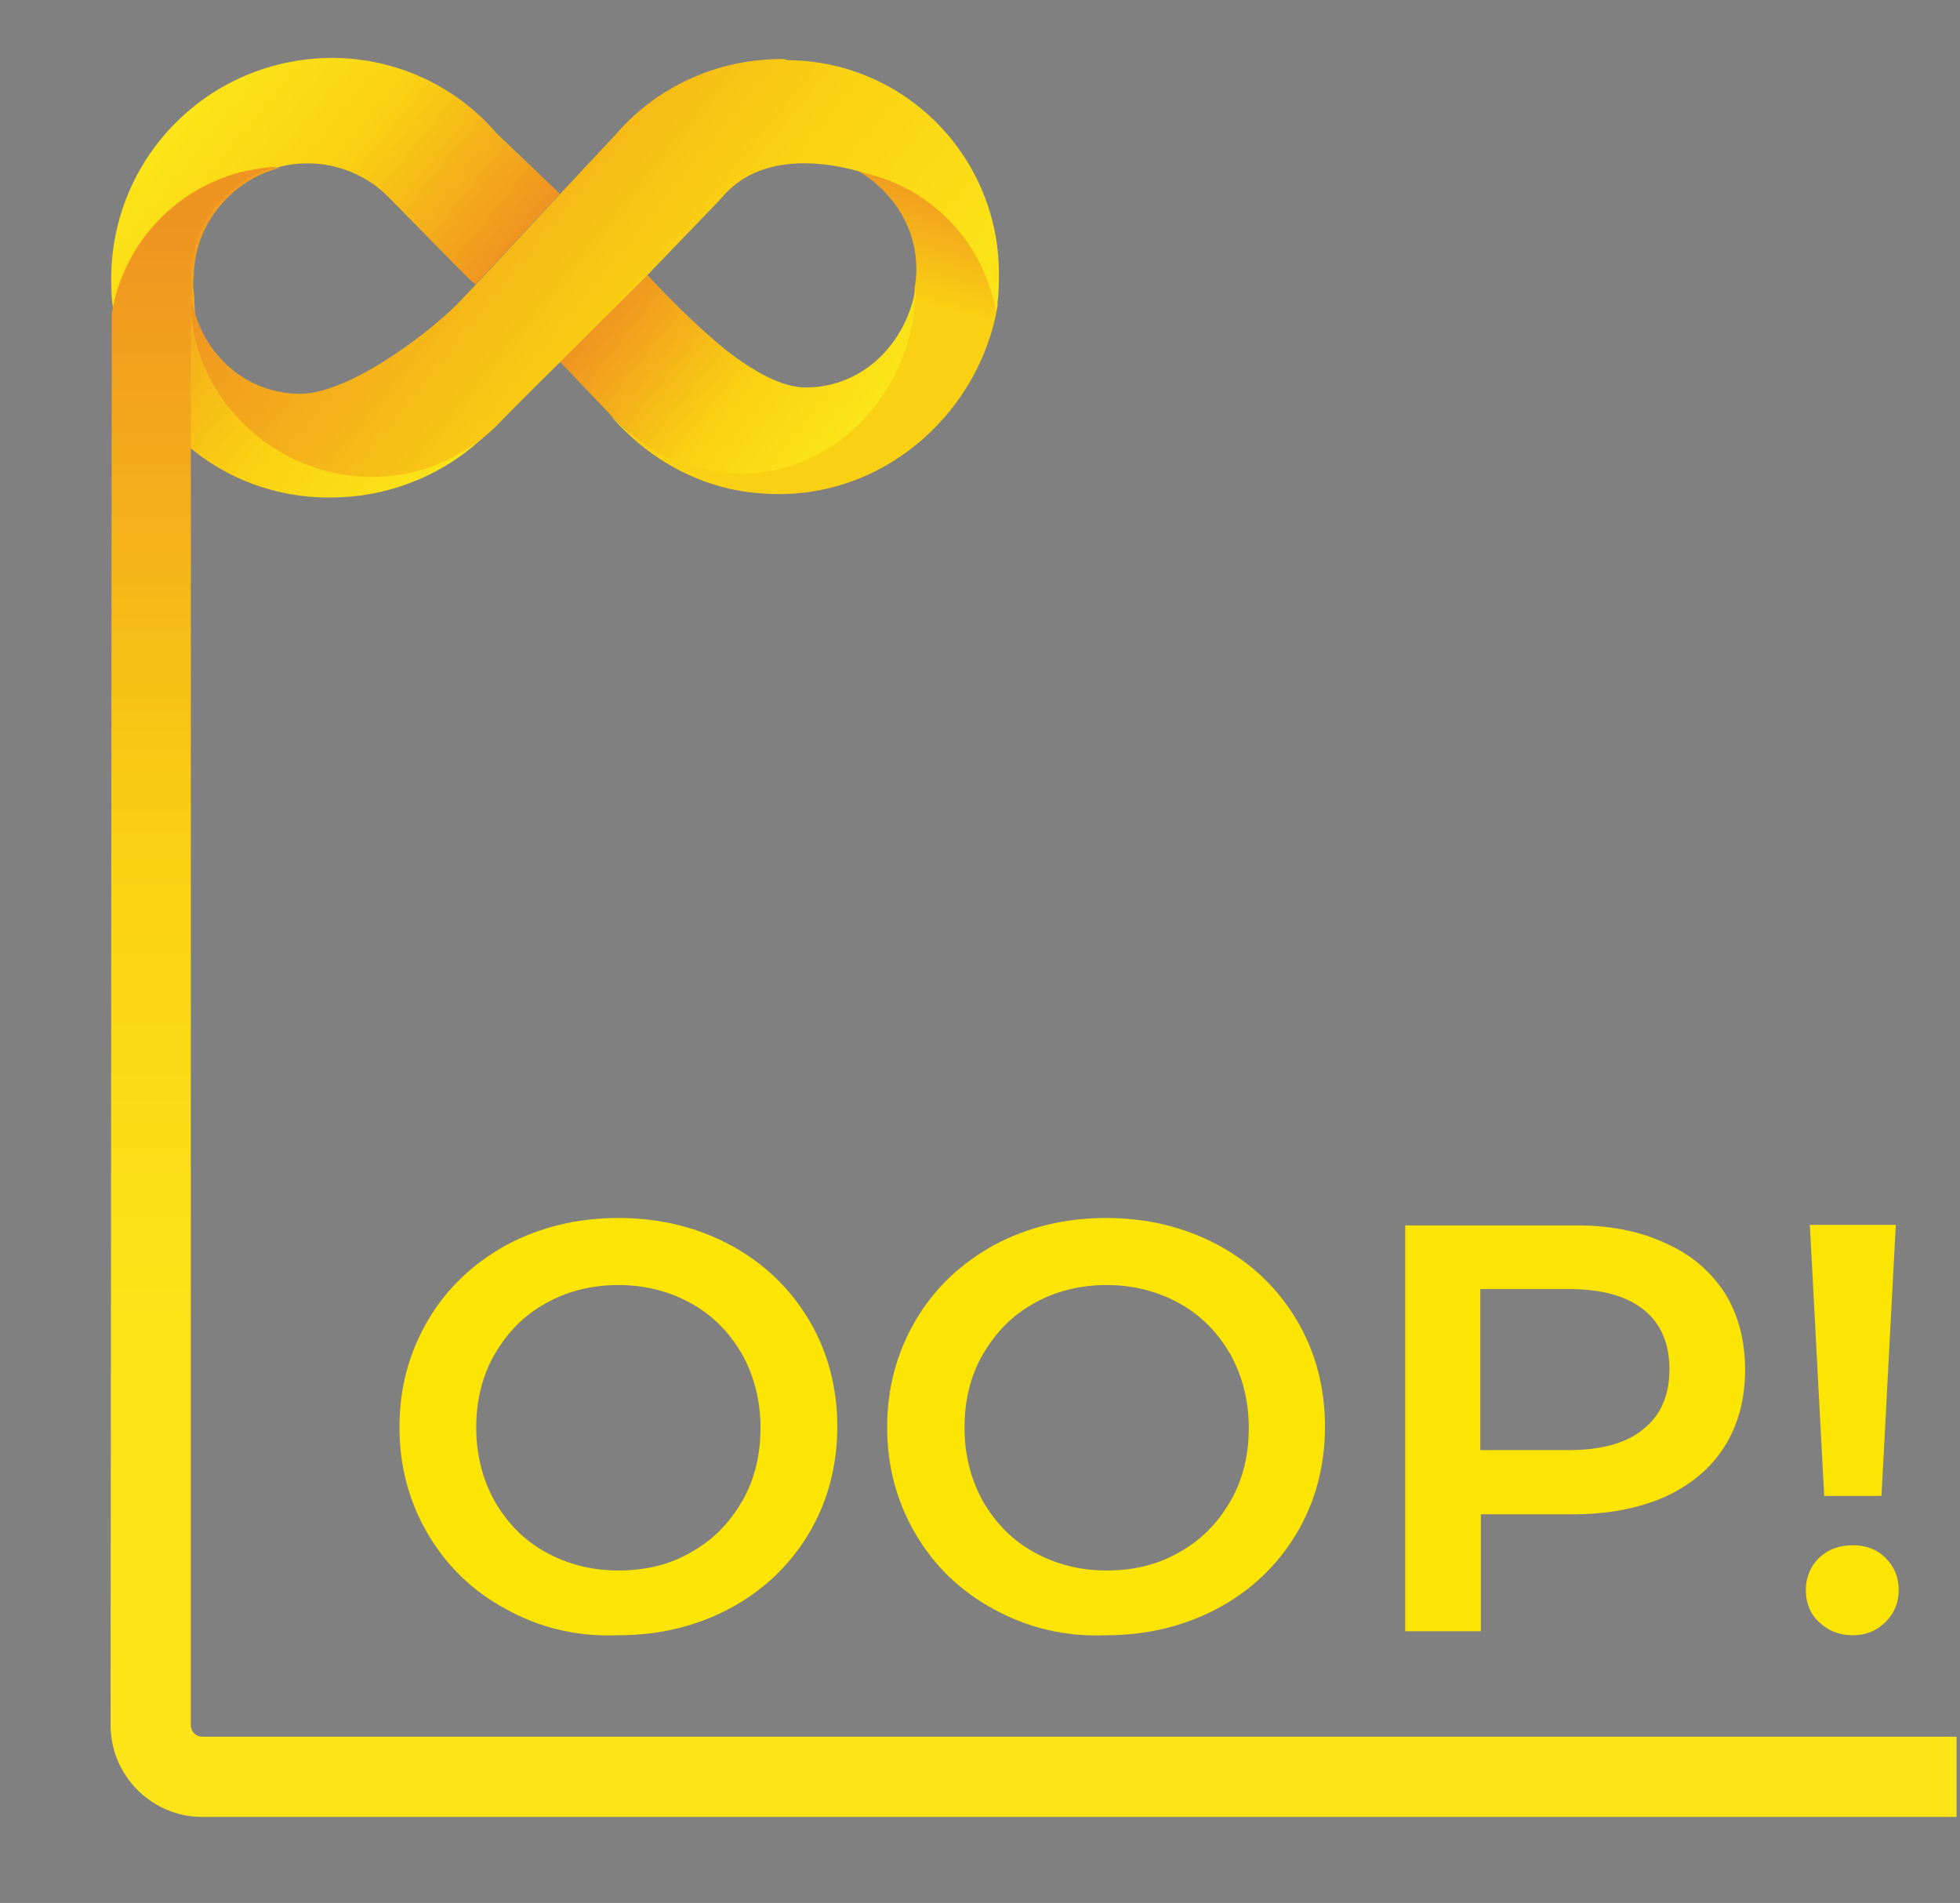 <svg id="eq30unkhvhl91" xmlns="http://www.w3.org/2000/svg" xmlns:xlink="http://www.w3.org/1999/xlink" viewBox="0 0 342 332" shape-rendering="geometricPrecision" text-rendering="geometricPrecision">
    <rect x="0" y="0" width="342" height="332" fill="#808080" stroke="none"/>
    <style>
        .grad-loop {
            fill: url(#SVGID_1_);
        }

        #eq30unkhvhl92_to {
            animation: eq30unkhvhl92_to__to 3000ms linear infinite reverse forwards
        }

        @keyframes eq30unkhvhl92_to__to {
            0% {
                transform: translate(-179.998px, 177.802px)
            }

            100% {
                transform: translate(469.3px, 177.802px)
            }
        }

        #eq30unkhvhl95_to {
            animation: eq30unkhvhl95_to__to 3000ms linear infinite normal forwards
        }

        @keyframes eq30unkhvhl95_to__to {
            0% {
                transform: translate(-117.352px, 145.489px)
            }

            100% {
                transform: translate(482.75px, 145.489px)
            }
        }

        #eq30unkhvhl96_to {
            animation: eq30unkhvhl96_to__to 3000ms linear infinite normal forwards
        }

        @keyframes eq30unkhvhl96_to__to {
            0% {
                transform: translate(215.329px, 60.239px)
            }

            23.333% {
                transform: translate(215.329px, 78.718px)
            }

            50% {
                transform: translate(215.329px, 60.241px)
            }

            73.333% {
                transform: translate(215.329px, 78.718px)
            }

            100% {
                transform: translate(215.329px, 60.241px)
            }
        }

        #eq30unkhvhl96_tr {
            animation: eq30unkhvhl96_tr__tr 3000ms linear infinite normal forwards
        }

        @keyframes eq30unkhvhl96_tr__tr {
            0% {
                transform: rotate(0deg)
            }

            23.333% {
                transform: rotate(26deg)
            }

            50% {
                transform: rotate(0deg)
            }

            73.333% {
                transform: rotate(26deg)
            }

            100% {
                transform: rotate(0deg)
            }
        }

        #eq30unkhvhl954_to {
            animation: eq30unkhvhl954_to__to 3000ms linear infinite normal forwards
        }

        @keyframes eq30unkhvhl954_to__to {
            0% {
                transform: translate(-119.3px, 222.27px)
            }

            100% {
                transform: translate(479.8px, 222.27px)
            }
        }

        .st23 {
            fill: url(#SVGID_1_);
        }

        .st24 {
            fill: url(#SVGID_2_);
        }

        .st25 {
            fill: url(#SVGID_3_);
        }

        .st26 {
            fill: url(#SVGID_4_);
        }

        .st27 {
            fill: url(#SVGID_5_);
        }

        .st28 {
            fill: url(#SVGID_6_);
        }

        .st29 {
            fill: #FCE403;
        }

    </style>
    <g>
        <g>

            <linearGradient id="SVGID_1_" gradientUnits="userSpaceOnUse" x1="-44.938" y1="410.334" x2="-97.618" y2="453.189" gradientTransform="matrix(1 0 0 -1 123.286 494.384)">
                <stop offset="0" style="stop-color:#FBE519" />
                <stop offset="0.43" style="stop-color:#FAD112" />
                <stop offset="1" style="stop-color:#EF9321" />
            </linearGradient>
            <path class="st23" d="M42.5,30c-11.8,3.1-20.6,12.7-22.6,24.7c2.9,18.6,18.8,32.2,37.6,32.1c3.5,0,6.8-0.4,10.2-1.3
			c7.9-2.1,14.8-6.5,20-12.8c-6,6.1-14.2,9.6-22.7,9.8c-17.1,0.1-31-13.6-31.1-30.7v-0.1c-0.1-1.1-0.3-2-0.1-3.1
			c0-4.7,1.6-9.2,4.7-12.8c2.7-3.2,6.3-5.5,10.3-6.5C46.4,29.2,44.3,29.6,42.5,30" />

            <linearGradient id="SVGID_2_" gradientUnits="userSpaceOnUse" x1="-45.562" y1="435.837" x2="-92.231" y2="473.803" gradientTransform="matrix(1 0 0 -1 123.286 494.384)">
                <stop offset="0" style="stop-color:#EF9321" />
                <stop offset="0.54" style="stop-color:#FAD112" />
                <stop offset="1" style="stop-color:#FBE519" />
            </linearGradient>
            <path class="st24" d="M19.4,48.7c0,2,0.1,4.1,0.5,6.1c2.1-12,11-21.6,22.9-24.7c1.9-0.5,3.7-0.8,5.7-0.9c1.7-0.5,3.5-0.7,5.2-0.7
			c5.2,0,10.3,2.1,13.9,5.7c0.1,0.1,0.3,0.3,0.4,0.4L79.2,46l2.9,2.9l0.9,0.7l14.7-15.8L86.6,23.2c-7.2-8.4-17.8-13.1-28.7-13.1
			C36.5,10.2,19.4,27.4,19.4,48.7L19.4,48.7" />

            <linearGradient id="SVGID_3_" gradientUnits="userSpaceOnUse" x1="12.399" y1="415.258" x2="27.118" y2="468.306" gradientTransform="matrix(1 0 0 -1 123.286 494.384)">
                <stop offset="0.58" style="stop-color:#FAD112" />
                <stop offset="1" style="stop-color:#EF9321" />
            </linearGradient>
            <path class="st25" d="M155.1,34.3c3.1,3.5,4.8,8,4.8,12.7c0,1.1-0.1,2-0.3,3.1v0.1c-0.1,13.5-14.4,31.8-31.1,31.7
			c-2.5,0-5.1-0.3-7.6-0.9c-4.7-1.2-9.1-3.6-12.6-6.9c0,0-1.3-1.2-2.1-2c5.1,6.1,11.9,10.7,19.6,12.8c3.3,0.9,6.7,1.3,10.2,1.3
			c19.2,0,35.1-14.8,38.1-33c-2.3-11.9-11.2-21.5-23-24.5c-1.9-0.5-3.9-0.8-5.9-0.9C149,29.1,152.5,31.2,155.1,34.3" />

            <linearGradient id="SVGID_4_" gradientUnits="userSpaceOnUse" x1="26.282" y1="419.606" x2="-10.65" y2="449.649" gradientTransform="matrix(1 0 0 -1 123.286 494.384)">
                <stop offset="0" style="stop-color:#FBE519" />
                <stop offset="0.43" style="stop-color:#FAD112" />
                <stop offset="1" style="stop-color:#EF9321" />
            </linearGradient>
            <path class="st26" d="M97.7,63.1l8,8.4l0.1,0.1l2.8,2.8h0.1c3.5,3.5,7.9,5.9,12.7,7.1c2.5,0.7,5.2,1.1,7.8,1.1
			c17.2,0.1,30.6-15.1,30.6-32.6l0,0c-1.5,9.8-9.2,17.6-19.2,17.6c-4.3,0-9.2-2.9-13.9-6.5c-4.4-3.6-8.4-7.5-12.3-11.6L113,48
			L97.7,63.1z" />

            <linearGradient id="SVGID_5_" gradientUnits="userSpaceOnUse" x1="25.534" y1="409.474" x2="-60.231" y2="479.244" gradientTransform="matrix(1 0 0 -1 123.286 494.384)">
                <stop offset="0" style="stop-color:#FBE519" />
                <stop offset="0.43" style="stop-color:#FAD112" />
                <stop offset="1" style="stop-color:#EF9321" />
            </linearGradient>
            <path class="st27" d="M136.4,10.3L136.4,10.3c-11.2,0-21.8,4.8-29,13.2l-10,10.7L82.7,50l-1.9,2C76,57.3,61.2,68.7,52.4,68.7
			c-9.9,0-17.5-7.4-19.1-17C32.9,69,47.7,83.2,64.8,83.2c2.5,0,5.2-0.3,7.6-0.9c5.7-1.5,11-4.5,15-8.8c4.3-4.4,9.4-9.4,9.4-9.4
			l0.1-0.1L112,49c9.4-9.8,14.2-14.7,14.2-14.8c8.3-9.5,23.3-4.4,25.1-3.9c11.6,2.8,20.4,12.3,22.5,24.1c0.4-2,0.5-4,0.5-6.1
			c0.3-20.7-16.3-37.7-36.9-37.8C137,10.3,136.7,10.3,136.4,10.3L136.4,10.3z" />
        </g>
        <linearGradient id="SVGID_6_" gradientUnits="userSpaceOnUse" x1="180.331" y1="231.379" x2="180.331" y2="37.498">
            <stop offset="0" style="stop-color:#FBE519" />
            <stop offset="0.43" style="stop-color:#FAD112" />
            <stop offset="1" style="stop-color:#EF9321" />
        </linearGradient>
        <path class="st28" d="M35.3,303c-1.1,0-2-0.9-2-2V51.8c0.1-0.2,0.2-0.3,0.2-0.3c-0.1-0.6-0.1-1.1-0.2-1.6v-1c0-0.2,0-0.3,0-0.5
		c0-4.7,1.6-9.2,4.7-12.8c2.7-3.2,6.3-5.5,10.3-6.5C46,29.2,44,29.6,42.1,30c-11.8,3.1-20.6,12.7-22.6,24.7c0,0,0,0.1,0,0.1l0,0
		L19.3,301c0,8.8,7.2,16,16,16h306.1v-14H35.3z" />
        <g>
            <path class="st29" d="M88.4,280.8c-5.8-3.1-10.4-7.5-13.7-13.1c-3.3-5.6-5-11.8-5-18.7s1.7-13.1,5-18.7c3.3-5.6,7.9-9.9,13.7-13.1
			c5.8-3.1,12.3-4.7,19.5-4.7c7.2,0,13.7,1.6,19.5,4.7c5.8,3.1,10.4,7.5,13.7,13c3.3,5.5,5,11.8,5,18.7c0,6.9-1.7,13.2-5,18.7
			c-3.3,5.5-7.9,9.9-13.7,13c-5.8,3.1-12.3,4.7-19.5,4.7C100.7,285.6,94.2,284,88.4,280.8z M120.6,270.8c3.8-2.1,6.7-5.1,8.9-8.9
			c2.2-3.8,3.2-8.1,3.2-12.8c0-4.7-1.1-9-3.2-12.8c-2.2-3.8-5.1-6.8-8.9-8.9c-3.8-2.1-8-3.2-12.7-3.2c-4.7,0-9,1.1-12.7,3.2
			c-3.8,2.1-6.7,5.1-8.9,8.9c-2.2,3.8-3.2,8.1-3.2,12.8c0,4.7,1.1,9,3.2,12.8c2.2,3.8,5.1,6.8,8.9,8.9c3.8,2.1,8,3.2,12.7,3.2
			C112.6,274,116.9,273,120.6,270.8z" />
            <path class="st29" d="M173.5,280.8c-5.8-3.1-10.4-7.5-13.7-13.1c-3.3-5.6-5-11.8-5-18.7s1.7-13.1,5-18.7
			c3.3-5.6,7.9-9.9,13.7-13.1c5.8-3.1,12.3-4.7,19.5-4.7c7.2,0,13.7,1.6,19.5,4.7c5.8,3.1,10.4,7.5,13.7,13c3.3,5.5,5,11.8,5,18.7
			c0,6.9-1.7,13.2-5,18.7c-3.3,5.5-7.9,9.9-13.7,13c-5.8,3.1-12.3,4.7-19.5,4.7C185.9,285.6,179.3,284,173.5,280.8z M205.8,270.8
			c3.8-2.1,6.7-5.1,8.9-8.9c2.2-3.8,3.2-8.1,3.2-12.8c0-4.7-1.1-9-3.2-12.8c-2.2-3.8-5.1-6.8-8.9-8.9c-3.8-2.1-8-3.2-12.7-3.2
			c-4.7,0-9,1.1-12.7,3.2c-3.8,2.1-6.7,5.1-8.9,8.9c-2.2,3.8-3.2,8.1-3.2,12.8c0,4.7,1.1,9,3.2,12.8c2.2,3.8,5.1,6.8,8.9,8.9
			c3.8,2.1,8,3.2,12.7,3.2C197.8,274,202,273,205.8,270.8z" />
            <path class="st29" d="M290.4,216.8c4.6,2,8,4.9,10.5,8.7c2.4,3.8,3.6,8.3,3.6,13.5c0,5.1-1.2,9.6-3.6,13.4
			c-2.4,3.8-5.9,6.7-10.5,8.8c-4.6,2-9.9,3-16,3h-16v20.4h-13.2v-70.8h29.1C280.5,213.7,285.8,214.7,290.4,216.8z M286.8,249.3
			c3-2.4,4.5-5.9,4.5-10.4c0-4.5-1.5-8-4.5-10.4c-3-2.4-7.3-3.6-13.1-3.6h-15.4V253h15.4C279.4,253,283.8,251.8,286.8,249.3z" />
            <path class="st29" d="M317.4,283c-1.6-1.5-2.3-3.4-2.3-5.6s0.8-4.1,2.3-5.6c1.6-1.5,3.5-2.2,5.9-2.2c2.3,0,4.2,0.7,5.7,2.2
			c1.5,1.5,2.3,3.3,2.3,5.6s-0.8,4.1-2.3,5.6s-3.4,2.3-5.7,2.3C320.9,285.3,319,284.5,317.4,283z M315.8,213.7h15l-2.5,47.3h-10
			L315.8,213.7z" />
        </g>
    </g>
    <g id="eq30unkhvhl92_to" transform="translate(-179.998,177.802)">
        <g id="eq30unkhvhl92" transform="translate(-169.298,-177.802)">
            <path id="eq30unkhvhl94" d="M139.7,69C147.2,56.7,162.4,50.8,176.2,55.1C181.4,56.7,187,55.4,191.3,52C201.6,44,214.9,39.6,229.3,40.8C258.3,43.3,279.7,67.7,278.7,96.8C277.8,121.3,261.1,140.4,239.9,146.7C222.2,152,208.2,165.6,201.8,182.8C190.6,212.8,161.5,234.2,127.3,233.7C85.1,233.1,50.5,198.3,50.2,156.1C49.8,113.1,84,78.6,125.8,77.2C131.5,77.1,136.7,74,139.7,69Z" opacity="0.1" fill="rgb(255,255,255)" stroke="none" stroke-width="1" />
        </g>
    </g>
    <g id="eq30unkhvhl95_to" transform="translate(-117.352,145.489)">
        <g id="eq30unkhvhl95" transform="translate(-182.746,-145.489)">
            <g id="eq30unkhvhl96_to" transform="translate(215.329,60.239)">
                <g id="eq30unkhvhl96_tr" transform="rotate(0)">
                    <g id="eq30unkhvhl96" transform="translate(-215.329,-60.239)">
                        <g id="eq30unkhvhl97">
                            <path id="eq30unkhvhl98" d="M199.1,111.5C200.6,111.5,202.1,111,203.3,110C205,108.7,244.3,77.1,239.7,13.3C239.4,9.5,236.1,6.7,232.4,7C228.6,7.3,225.8,10.5,226.1,14.3C227.8,37.9,223.1,59.3,212.1,78C203.9,92,195,99.2,194.9,99.3C192,101.6,191.4,105.9,193.8,108.9C195.1,110.6,197.1,111.5,199.1,111.5Z" fill="rgb(249,195,136)" stroke="none" stroke-width="1" />
                        </g>
                        <g id="eq30unkhvhl99">
                            <path id="eq30unkhvhl910" d="M192.3,98.9C192.5,98.8,206.6,88.8,214.5,71.6C214.8,70.8,215.8,70.6,216.5,71L229.2,79.7C230.1,80.3,230.5,81.5,230,82.5C219.9,103,205.4,110.7,204.6,111.4C203.3,112.5,200.8,113.5,199.3,113.5C197.4,113.5,194.5,111.5,193.2,109.9C190.5,107.2,189.4,101.4,192.3,98.9Z" fill="rgb(220,20,40)" stroke="none" stroke-width="1" />
                        </g>
                    </g>
                </g>
            </g>
            <path id="eq30unkhvhl911" d="M132.4,158.7C132.4,158.7,139.9,121.8,165.9,106.1" fill="none" stroke="rgb(0,115,170)" stroke-width="1.795" stroke-linecap="round" stroke-miterlimit="10" />
            <g id="eq30unkhvhl912">
                <ellipse id="eq30unkhvhl93" rx="106.3" ry="9.5" transform="matrix(1 0 0 1 182.1 305.5)" opacity="0.1" fill="rgb(0,0,0)" stroke="none" stroke-width="1" />
                <path id="eq30unkhvhl913" d="M142.4,240.4L145.4,249.9L196.9,232.7C200.3,231.5,202.8,228.5,203.3,224.9L207.1,194.7L188.2,196.1L187.7,219.8L142.4,240.4Z" fill="rgb(249,195,136)" stroke="none" stroke-width="1" />
                <rect id="eq30unkhvhl914" width="8.4" height="4.2" rx="0" ry="0" transform="matrix(0.347 0.938 -0.938 0.347 148.402 244.269)" fill="rgb(0,115,170)" stroke="none" stroke-width="1" />
                <path id="eq30unkhvhl915" d="M135.9,241.4L144.9,265.6L149,264.1C150.4,263.6,151.2,262,150.6,260.5L142.6,238.9L135.9,241.4Z" fill="rgb(0,115,170)" stroke="none" stroke-width="1" />
                <rect id="eq30unkhvhl916" width="28.3" height="1.8" rx="0" ry="0" transform="matrix(-0.347 -0.938 0.938 -0.347 144.702 267.526)" fill="rgb(30,45,100)" stroke="none" stroke-width="1" />
            </g>
            <path id="eq30unkhvhl917" d="M197.5,77.9L178.2,77.9C178.3,78.9,178.5,79.8,178.7,80.7C180.7,90,189.1,96.5,198.6,96.5C197.7,89.9,197.3,83.7,197.5,77.9Z" fill="rgb(15,20,70)" stroke="none" stroke-width="1" />
            <g id="eq30unkhvhl918">
                <polygon id="eq30unkhvhl919" points="154.5,276.4 164.6,276.4 175,195.6 155.9,195.6" fill="rgb(249,195,136)" stroke="none" stroke-width="1" />
                <rect id="eq30unkhvhl920" width="8.4" height="4.2" rx="0" ry="0" transform="matrix(1 0 0 1 160.5 272.5)" fill="rgb(0,115,170)" stroke="none" stroke-width="1" />
                <path id="eq30unkhvhl921" d="M154,283.2L179.8,283.2L179.8,278.8C179.8,277.3,178.6,276,177,276L154,276L154,283.2Z" fill="rgb(0,115,170)" stroke="none" stroke-width="1" />
                <rect id="eq30unkhvhl922" width="28.3" height="1.8" rx="0" ry="0" transform="matrix(1 0 0 1 152.8 282.2)" fill="rgb(30,45,100)" stroke="none" stroke-width="1" />
            </g>
            <path id="eq30unkhvhl923" d="M176.7,128.3C196.9,128.3,213.1,162.5,217,214.6C199,223,162.6,225.5,140.2,218.7C140.1,167.1,156.5,128.3,176.7,128.3Z" fill="rgb(220,20,40)" stroke="none" stroke-width="1" />
            <path id="eq30unkhvhl924" d="M184.9,175.1L165.2,175.1L153.7,98.1L203.4,98.1C207.3,116,196.5,145.2,184.9,175.1Z" fill="rgb(220,20,40)" stroke="none" stroke-width="1" />
            <g id="eq30unkhvhl925">
                <path id="eq30unkhvhl926" d="M178.9,147.4C177.4,147.4,176.3,146.2,176.3,144.8L176.3,100.3C176.3,98.8,177.5,97.7,178.9,97.7C180.3,97.7,181.5,98.9,181.5,100.3L181.5,144.8C181.6,146.2,180.4,147.4,178.9,147.4Z" fill="rgb(255,255,255)" stroke="none" stroke-width="1" />
            </g>
            <path id="eq30unkhvhl927" d="M189.4,70.7C189.4,73.9,192,76.5,195.2,76.5C198.4,76.5,201,73.9,201,70.7C201,67.5,198.4,64.9,195.2,64.9C192,64.9,189.4,67.5,189.4,70.7Z" fill="rgb(221,159,107)" stroke="none" stroke-width="1" />
            <path id="eq30unkhvhl928" d="M178.9,101.3C178.9,101.3,176.8,113,169.6,110.1C162.3,107.2,166.8,97.6,166.8,97.6L177,96.5L178.9,101.3Z" fill="rgb(255,255,255)" stroke="none" stroke-width="1" />
            <path id="eq30unkhvhl929" d="M178.6,101.3C178.6,101.3,180.7,113,187.9,110.1C195.2,107.2,190.7,97.6,190.7,97.6L180.5,96.5L178.6,101.3Z" fill="rgb(255,255,255)" stroke="none" stroke-width="1" />
            <path id="eq30unkhvhl930" d="M178.9,103.8L178.9,103.8C182.2,103.8,184.9,101.1,184.9,97.8L184.9,84.1L172.9,84.1L172.9,97.8C172.9,101.2,175.6,103.8,178.9,103.8Z" fill="rgb(242,180,124)" stroke="none" stroke-width="1" />
            <path id="eq30unkhvhl931" d="M176.6,84.1L172.9,84.1L172.9,93.2L172.9,97.1C172.8,99.7,173.9,101.8,175.9,103.1C177.6,104.1,179.4,104,180.7,103.6C178.3,102.8,176.6,100.6,176.6,97.9L176.6,97.8C176.6,96,178.1,94.6,179.9,94.7C180.3,94.7,180.7,94.7,181,94.7L182.8,94.7C183.5,94.7,184.1,94.6,184.8,94.6L184.8,84.1L176.6,84.1Z" fill="rgb(221,159,107)" stroke="none" stroke-width="1" />
            <path id="eq30unkhvhl932" d="M173.9,93.5L187.6,93.5C193.2,93.5,197.7,89,197.7,83.4L197.7,51.6C197.7,46.1,193.3,41.7,187.8,41.7L168.8,41.7C163.3,41.7,158.9,46.1,158.9,51.6L158.9,78.4C158.8,86.8,165.6,93.5,173.9,93.5Z" fill="rgb(242,180,124)" stroke="none" stroke-width="1" />
            <path id="eq30unkhvhl933" d="M173.9,93.5L187.6,93.5C193.2,93.5,197.7,89,197.7,83.4L197.7,51.6C197.7,46.1,193.3,41.7,187.8,41.7L168.8,41.7C163.3,41.7,158.9,46.1,158.9,51.6L158.9,78.4C158.8,86.8,165.6,93.5,173.9,93.5Z" fill="rgb(242,180,124)" stroke="none" stroke-width="1" />
            <path id="eq30unkhvhl934" d="M191.7,78.9C192.4,78.9,192.8,79.6,192.4,80.2C191,82.6,188.3,84.2,185.3,84.2C182.3,84.2,179.7,82.6,178.3,80.1C178,79.5,178.4,78.9,179,78.9L191.7,78.9Z" fill="rgb(255,255,255)" stroke="none" stroke-width="1" />
            <path id="eq30unkhvhl935" d="M157.8,70.7C157.8,67.5,160.4,64.9,163.6,64.9C163.8,64.9,164.1,64.9,164.3,65L164.3,76.4C164.1,76.4,163.8,76.5,163.6,76.5C160.4,76.5,157.8,73.9,157.8,70.7Z" fill="rgb(249,195,136)" stroke="none" stroke-width="1" />
            <path id="eq30unkhvhl936" d="M183.1,41.7L173.4,41.7C165.3,41.7,158.8,48.2,158.8,56.3L158.8,71.3C158.8,78.3,162.1,84.6,167.1,88.7C166.7,81,167.1,73.9,168.4,67.3C168.9,66.9,174.5,65.1,175.1,58.7C184.3,67.6,197.6,66,197.6,66L197.6,56.3C197.7,48.2,191.1,41.7,183.1,41.7Z" fill="rgb(221,159,107)" stroke="none" stroke-width="1" />
            <g id="eq30unkhvhl937">
                <path id="eq30unkhvhl938" d="M192.9,66.1C194,66.1,195,66.8,195.6,68.1C195.7,68.4,195.7,68.8,195.5,69C195.3,69.2,195,69.1,194.9,68.9C194.4,68,193.7,67.5,192.9,67.5C192.1,67.5,191.3,68,190.9,68.9C190.8,69.1,190.7,69.2,190.5,69.2C190.4,69.2,190.3,69.2,190.2,69.1C190,68.9,190,68.5,190.1,68.2C190.8,66.9,191.8,66.1,192.9,66.1Z" fill="rgb(101,73,50)" stroke="none" stroke-width="1" />
                <path id="eq30unkhvhl939" d="M172.5,68.1C173.4,66.9,174.8,66.1,176.4,66.1C177.9,66.1,179.4,66.8,180.3,68.1C180.5,68.4,180.4,68.8,180.2,69C179.9,69.2,179.5,69.1,179.3,68.9C178.6,68,177.6,67.5,176.5,67.5C175.3,67.5,174.3,68,173.7,68.9C173.6,69.1,173.4,69.2,173.2,69.2C173.1,69.2,172.9,69.2,172.8,69.1C172.4,68.8,172.3,68.4,172.5,68.1Z" fill="rgb(101,73,50)" stroke="none" stroke-width="1" />
            </g>
            <path id="eq30unkhvhl940" d="M188.9,74.8C188.9,75.3,187.7,76.9,186.3,76.9C184.9,76.9,183.7,75.3,183.7,74.8C183.7,74.3,184.9,75.2,186.3,75.2C187.7,75.2,188.9,74.3,188.9,74.8Z" fill="rgb(221,159,107)" stroke="none" stroke-width="1" />
            <path id="eq30unkhvhl941" d="M184.8,38.1L169.5,38.1C166.4,38.1,163.5,39.1,161.1,40.9L161.1,40.9L161.1,40.9C159.7,42,158.4,43.3,157.5,44.8C153.6,49.5,147.9,58.3,147.4,69.1C147.2,73.4,147.6,77.3,148.4,80.7C150.4,90,158.8,96.5,168.3,96.5L168.3,96.5C166.7,84.7,166.7,74.2,168.6,64.9C169.1,64.5,174.7,62.7,175.3,56.3C180.7,60.8,187.2,63.9,194.1,65.3L199.1,66.3L199.1,52.3C199,44.4,192.6,38.1,184.8,38.1Z" fill="rgb(30,45,100)" stroke="none" stroke-width="1" />
            <path id="eq30unkhvhl942" d="M192.3,98.9C192.3,98.9,199.8,129.6,154.5,169.8" fill="none" stroke="rgb(0,115,170)" stroke-width="1.795" stroke-linecap="round" stroke-miterlimit="10" />
            <g id="eq30unkhvhl943">
                <g id="eq30unkhvhl944">
                    <path id="eq30unkhvhl945" d="M172.3,158.7C189.3,158.7,203.9,149.4,204.7,148.9C207.9,146.8,208.8,142.6,206.7,139.4C204.6,136.2,200.4,135.3,197.2,137.4C197,137.5,176.1,150.7,159.7,142.1C156.9,140.6,155.2,138.6,154.3,135.7C151.8,127.1,157.8,113.5,160.2,109.5C162.1,106.2,160.9,102,157.7,100.2C154.4,98.3,150.2,99.5,148.4,102.7C147.2,104.8,136.7,123.8,141.3,139.5C143.2,145.9,147.3,151,153.4,154.2C159.6,157.5,166.1,158.7,172.3,158.7Z" fill="rgb(249,195,136)" stroke="none" stroke-width="1" />
                </g>
                <g id="eq30unkhvhl946">
                    <path id="eq30unkhvhl947" d="M147.4,102.1C149.6,98.3,154.4,96.9,158.3,99.2C162.1,101.4,163.4,106.2,161.3,110C159.4,113.4,149,128.8,156.7,138.5C157.1,139,157.1,139.6,156.8,140.2L148.6,155.7C148.1,156.7,146.8,156.8,146,156C142.2,151.8,138.8,145.5,137.8,142.2C132.4,125.1,146.2,104.3,147.4,102.1Z" fill="rgb(220,20,40)" stroke="none" stroke-width="1" />
                </g>
            </g>
            <path id="eq30unkhvhl948" d="M136.6,153.5C139.5,157.1,145,161.4,155.7,163.8C158.6,164.5,160.2,167.6,158.9,170.3C155.7,177,149.7,187.6,144,187.9C136.2,188.3,117.2,179.6,129.4,154.3C130.8,151.4,134.7,151,136.6,153.5Z" fill="rgb(255,165,10)" stroke="none" stroke-width="1" />
            <path id="eq30unkhvhl949" d="M132.4,161.7C132.4,161.7,139.5,169,149.5,171.8" fill="none" stroke="rgb(0,115,170)" stroke-width="1.795" stroke-linecap="round" stroke-miterlimit="10" />
            <path id="eq30unkhvhl950" d="M180.5,110.6C180.5,111.5,179.8,112.2,178.9,112.2C178,112.2,177.3,111.5,177.3,110.6C177.3,109.7,178,109,178.9,109C179.8,109.1,180.5,109.8,180.5,110.6Z" fill="rgb(115,200,240)" stroke="none" stroke-width="1" />
            <circle id="eq30unkhvhl951" r="1.6" transform="matrix(1 0 0 1 179 118.6)" fill="rgb(115,200,240)" stroke="none" stroke-width="1" />
            <circle id="eq30unkhvhl952" r="1.6" transform="matrix(1 0 0 1 179 126.5)" fill="rgb(115,200,240)" stroke="none" stroke-width="1" />
            <circle id="eq30unkhvhl953" r="1.6" transform="matrix(1 0 0 1 179 134.4)" fill="rgb(115,200,240)" stroke="none" stroke-width="1" />
        </g>
    </g>
    <g id="eq30unkhvhl954_to" transform="translate(-119.3,222.27)">
        <g id="eq30unkhvhl954" transform="translate(-179.8,-222.27)">
            <g id="eq30unkhvhl955">
                <g id="eq30unkhvhl956">
                    <path id="eq30unkhvhl957" d="M210.1,179L211.1,179C211.1,177.2,211.7,175.4,212.5,173C213.5,170.1,214.7,166.5,215.6,161.1C217.3,150.7,209.9,144.6,209.8,144.5L209.1,145.3C209.2,145.4,216.1,151.2,214.5,160.9C213.6,166.2,212.4,169.8,211.5,172.6C210.7,175.2,210.1,177.1,210.1,179Z" fill="rgb(246,77,106)" stroke="none" stroke-width="1" />
                </g>
            </g>
            <g id="eq30unkhvhl958">
                <g id="eq30unkhvhl959">
                    <path id="eq30unkhvhl960" d="M233.3,241.6L204.3,142.3L202.7,142.8C200.7,143.5,199.6,145.6,200.2,147.6L228.8,243L233.3,241.6Z" fill="rgb(36,141,190)" stroke="none" stroke-width="1" />
                </g>
            </g>
            <g id="eq30unkhvhl961">
                <g id="eq30unkhvhl962">
                    <path id="eq30unkhvhl963" d="M200.6,149.1L209.3,146.2C210.6,145.8,213.2,144.7,212.8,143L211.8,139.7L199.7,143.7C199.4,143.8,199.2,144.2,199.3,144.5L200.6,149.1Z" fill="rgb(46,134,138)" stroke="none" stroke-width="1" />
                </g>
            </g>
            <g id="eq30unkhvhl964">
                <path id="eq30unkhvhl965" d="M229,229.1L230.3,228.7C230.5,228.6,230.6,228.4,230.6,228.2L228.4,221.3C228.3,221.1,228.1,221,227.9,221L226.6,221.4C226.4,221.5,226.3,221.7,226.3,221.9L228.5,228.8C228.5,229.1,228.8,229.2,229,229.1Z" fill="rgb(64,177,222)" stroke="none" stroke-width="1" />
            </g>
            <g id="eq30unkhvhl966">
                <path id="eq30unkhvhl967" d="M205.8,147.4L233.2,241.3L231.3,241.9C216.6,196.2,205.1,154.9,205.8,147.4Z" fill="rgb(64,177,222)" stroke="none" stroke-width="1" />
            </g>
            <g id="eq30unkhvhl968">
                <g id="eq30unkhvhl969">
                    <circle id="eq30unkhvhl970" r="16" transform="matrix(1 0 0 1 118.2 290.3)" fill="rgb(50,50,63)" stroke="none" stroke-width="1" />
                </g>
            </g>
            <g id="eq30unkhvhl971">
                <g id="eq30unkhvhl972">
                    <circle id="eq30unkhvhl973" r="10.5" transform="matrix(1 0 0 1 118.2 290.3)" fill="rgb(50,50,63)" stroke="none" stroke-width="1" />
                </g>
            </g>
            <g id="eq30unkhvhl974">
                <g id="eq30unkhvhl975">
                    <path id="eq30unkhvhl976" d="M106.1,290.2C106.1,283.5,111.5,278.1,118.2,278.1C124.9,278.1,130.3,283.5,130.3,290.2C130.3,296.9,124.9,302.3,118.2,302.3C111.5,302.3,106.1,296.9,106.1,290.2ZM109.2,290.2C109.2,295.1,113.2,299.2,118.2,299.2C123.2,299.2,127.2,295.2,127.2,290.2C127.2,285.2,123.2,281.2,118.2,281.2C113.2,281.2,109.2,285.2,109.2,290.2Z" fill="rgb(255,255,255)" stroke="none" stroke-width="1" />
                </g>
            </g>
            <g id="eq30unkhvhl977">
                <path id="eq30unkhvhl978" d="M115.5,293.1C114.9,291.9,113.3,292.5,112.2,293.3C112,293,111.9,292.6,111.8,292.2C111.7,291.8,111.6,291.4,111.6,291C112.7,291.4,114.2,291.5,114.7,290.2C115.2,288.7,113.3,288.4,112,288.5C112.3,287.5,112.9,286.7,113.7,285.9C113.9,287,114.6,288.4,116,287.7C117.5,287,116.6,285.3,115.7,284.5C116,284.4,116.3,284.2,116.7,284.1C117.3,283.9,117.9,283.9,118.5,283.8C118,284.8,117.8,286.3,119.2,286.5C120.6,286.8,121,285.3,121,284.2C121.7,284.5,122.4,284.8,122.9,285.3C121.8,285.9,120.6,287.1,121.7,288C122.6,288.8,123.7,288.2,124.5,287.3C124.6,287.6,124.8,287.9,124.9,288.3C125,288.7,125.1,289,125.1,289.4C123.9,289.3,122.4,289.7,122.5,291C122.6,292.1,123.7,292.3,124.8,292.1C124.6,292.7,124.2,293.3,123.8,293.9C123.2,293,122.3,292.4,121.4,293.3C120.6,294.1,121,295,121.7,295.7C121.2,295.9,120.8,296.1,120.3,296.3C120.1,296.3,120,296.4,119.8,296.4C119.9,295.2,119.7,293.9,118.3,293.9C117,294,116.8,295.3,117.1,296.4C116,296.2,115,295.7,114.2,295.1C114.9,294.9,116,294.2,115.5,293.1Z" fill="rgb(39,39,51)" stroke="none" stroke-width="1" />
            </g>
            <g id="eq30unkhvhl979">
                <g id="eq30unkhvhl980">
                    <path id="eq30unkhvhl981" d="M235.2,268.6C235.2,268.6,233.7,266.9,232,268.6C230.3,270.3,219.1,284.9,219.1,284.9L210.7,284.9L232,257.7L235.2,268.6Z" fill="rgb(50,50,63)" stroke="none" stroke-width="1" />
                </g>
            </g>
            <g id="eq30unkhvhl982">
                <g id="eq30unkhvhl983">
                    <path id="eq30unkhvhl984" d="M133.8,287.2L223.1,287.2C223.7,287.2,224.2,286.7,224.2,286.1L224.2,286.1C224.2,285.5,223.7,285,223.1,285L133.4,285C132.8,285,133,285.5,133,286.1L133,286.1C133.1,286.7,133.2,287.2,133.8,287.2Z" fill="rgb(50,50,63)" stroke="none" stroke-width="1" />
                </g>
            </g>
            <g id="eq30unkhvhl985">
                <g id="eq30unkhvhl986">
                    <path id="eq30unkhvhl987" d="M220.7,287.2L220.7,287.2C216.7,291.8,211,294.4,204.9,294.4L133.6,294.4L132.2,287.2L220.7,287.2Z" fill="rgb(50,50,63)" stroke="none" stroke-width="1" />
                </g>
            </g>
            <g id="eq30unkhvhl988">
                <path id="eq30unkhvhl989" d="M219.6,288.3L133.4,288.3C132.8,288.3,132.3,287.8,132.3,287.2L220.7,287.2C220.4,287.6,220,288,219.6,288.3Z" fill="rgb(77,77,89)" stroke="none" stroke-width="1" />
            </g>
            <g id="eq30unkhvhl990">
                <g id="eq30unkhvhl991">
                    <path id="eq30unkhvhl992" d="M138.6,287.4C138.6,287.4,136.6,280,131.6,275.1C128.7,272.3,124.7,270.3,119.5,270C105.3,269.2,99.1,284.6,99.1,284.6C99.1,284.6,101.4,285.4,103.2,283.3C105,281.2,110.7,273.3,120.1,274.6C129.5,275.9,133.2,286.9,133.2,286.9L138.6,287.4Z" fill="rgb(192,164,2)" stroke="none" stroke-width="1" />
                </g>
            </g>
            <g id="eq30unkhvhl993">
                <path id="eq30unkhvhl994" d="M117.7,270.9C114.5,270.7,111.7,271.4,109.3,272.5C112.1,270.8,115.4,269.8,119.5,270C125,270.3,129.4,272.5,132.3,275.5C136.9,280.3,138.6,287.3,138.6,287.3L136,287.3C134.8,284.3,129.7,271.6,117.7,270.9Z" fill="rgb(248,218,2)" stroke="none" stroke-width="1" />
            </g>
            <g id="eq30unkhvhl995">
                <g id="eq30unkhvhl996">
                    <g id="eq30unkhvhl997">
                        <path id="eq30unkhvhl998" d="M225.6,292C225.6,292,223.8,278.1,236.3,272.2C250.1,265.7,259.8,278.7,259.8,278.7C259.8,278.7,257.4,280.4,255,279.1C252.6,277.9,245.5,272.5,237.7,276.8C233.1,279.4,231.2,283.5,230.4,286.5C229.7,289.1,229,291.1,225.6,292L225.6,292Z" fill="rgb(192,164,2)" stroke="none" stroke-width="1" />
                    </g>
                </g>
            </g>
            <g id="eq30unkhvhl999">
                <path id="eq30unkhvhl9100" d="M236.3,272.2L236.3,272.2C250.1,265.7,259.8,278.7,259.8,278.7C259.8,278.7,258.7,279.5,257.2,279.6C253.4,272.7,247.6,269.3,236.3,272.2Z" fill="rgb(248,218,2)" stroke="none" stroke-width="1" />
            </g>
            <g id="eq30unkhvhl9101">
                <g id="eq30unkhvhl9102">
                    <path id="eq30unkhvhl9103" d="M155.7,294.4C155.7,294.4,147.4,286.6,131.3,287C117.9,287.3,117.1,287.9,116.3,288.9C115.5,289.9,116,291.8,117.6,292.1C119,292.4,132.5,293.6,133.7,294.3L155.7,294.3Z" fill="rgb(50,50,63)" stroke="none" stroke-width="1" />
                </g>
            </g>
            <g id="eq30unkhvhl9104">
                <g id="eq30unkhvhl9105">
                    <circle id="eq30unkhvhl9106" r="16" transform="matrix(1 0 0 1 244.5 290.3)" fill="rgb(50,50,63)" stroke="none" stroke-width="1" />
                </g>
            </g>
            <g id="eq30unkhvhl9107">
                <g id="eq30unkhvhl9108">
                    <circle id="eq30unkhvhl9109" r="10.5" transform="matrix(1 0 0 1 244.5 290.3)" fill="rgb(50,50,63)" stroke="none" stroke-width="1" />
                </g>
            </g>
            <g id="eq30unkhvhl9110">
                <g id="eq30unkhvhl9111">
                    <path id="eq30unkhvhl9112" d="M232.4,290.2C232.4,283.5,237.8,278.1,244.5,278.1C251.2,278.1,256.6,283.5,256.6,290.2C256.6,296.9,251.2,302.3,244.5,302.3C237.8,302.3,232.4,296.9,232.4,290.2ZM235.5,290.2C235.5,295.1,239.5,299.2,244.5,299.2C249.4,299.2,253.5,295.2,253.5,290.2C253.5,285.2,249.5,281.2,244.5,281.2C239.5,281.2,235.5,285.2,235.5,290.2Z" fill="rgb(255,255,255)" stroke="none" stroke-width="1" />
                </g>
            </g>
            <g id="eq30unkhvhl9113">
                <path id="eq30unkhvhl9114" d="M241.8,293.1C241.2,291.9,239.6,292.5,238.5,293.3C238.3,293,238.2,292.6,238.1,292.2C238,291.8,237.9,291.4,237.9,291C239,291.4,240.5,291.5,241,290.2C241.5,288.7,239.6,288.4,238.3,288.5C238.6,287.5,239.2,286.7,240,285.9C240.2,287,240.9,288.4,242.3,287.7C243.8,287,242.9,285.3,242,284.5C242.3,284.4,242.6,284.2,243,284.1C243.6,283.9,244.2,283.9,244.8,283.8C244.3,284.8,244.1,286.3,245.5,286.5C246.9,286.8,247.3,285.3,247.3,284.2C248,284.5,248.7,284.8,249.2,285.3C248.1,285.9,246.9,287.1,248,288C248.9,288.8,250,288.2,250.8,287.3C250.9,287.6,251.1,287.9,251.2,288.3C251.3,288.7,251.4,289,251.4,289.4C250.2,289.3,248.7,289.7,248.8,291C248.9,292.1,250,292.3,251.1,292.1C250.9,292.7,250.5,293.3,250.1,293.9C249.5,293,248.6,292.4,247.7,293.3C246.9,294.1,247.3,295,248,295.7C247.5,295.9,247.1,296.1,246.6,296.3C246.4,296.3,246.3,296.4,246.1,296.4C246.2,295.2,246,293.9,244.6,293.9C243.3,294,243.1,295.3,243.4,296.4C242.3,296.2,241.3,295.7,240.5,295.1C241.3,294.9,242.3,294.2,241.8,293.1Z" fill="rgb(39,39,51)" stroke="none" stroke-width="1" />
            </g>
            <g id="eq30unkhvhl9115">
                <g id="eq30unkhvhl9116">
                    <path id="eq30unkhvhl9117" d="M246.9,289.4L235.3,243L227.7,245.3L242.3,291C242.6,292.2,244.2,293.2,245.4,292.8L245.4,292.8C246.7,292.5,247.3,290.8,246.9,289.4Z" fill="rgb(50,50,63)" stroke="none" stroke-width="1" />
                </g>
            </g>
            <g id="eq30unkhvhl9118">
                <g id="eq30unkhvhl9119">
                    <path id="eq30unkhvhl9120" d="M235,240.8L227,243.2C226.4,243.4,226.1,244,226.3,244.6L226.3,244.6C226.5,245.2,227.1,245.5,227.7,245.3L235.8,242.9C236.4,242.7,236.7,242.1,236.6,241.5L236.6,241.5C236.2,240.9,235.6,240.6,235,240.8Z" fill="rgb(50,50,63)" stroke="none" stroke-width="1" />
                </g>
            </g>
            <g id="eq30unkhvhl9121">
                <g id="eq30unkhvhl9122">
                    <circle id="eq30unkhvhl9123" r="1" transform="matrix(1 0 0 1 118.2 290)" fill="rgb(255,255,255)" stroke="none" stroke-width="1" />
                </g>
            </g>
            <g id="eq30unkhvhl9124">
                <ellipse id="eq30unkhvhl9125" rx="0.6" ry="3.7" transform="matrix(0.973 -0.232 0.232 0.973 238.485 260.596)" fill="rgb(255,255,255)" stroke="none" stroke-width="1" />
            </g>
            <g id="eq30unkhvhl9126">
                <path id="eq30unkhvhl9127" d="M222.6,272.2C223.5,271.1,224.1,270.1,223.8,269.9C223.6,269.7,222.7,270.5,221.7,271.6C220.8,272.7,220.2,273.7,220.5,273.9C220.8,274.1,221.7,273.3,222.6,272.2Z" fill="rgb(255,255,255)" stroke="none" stroke-width="1" />
            </g>
            <g id="eq30unkhvhl9128">
                <path id="eq30unkhvhl9129" d="M239.6,267.2C239.8,268,240.2,268.6,240.6,268.5C241,268.4,241.1,267.7,240.9,266.9C240.7,266.1,240.3,265.5,239.9,265.6C239.5,265.7,239.4,266.4,239.6,267.2Z" fill="rgb(255,255,255)" stroke="none" stroke-width="1" />
            </g>
            <g id="eq30unkhvhl9130">
                <path id="eq30unkhvhl9131" d="M256.9,277.5C257.3,278,257.8,278.2,257.9,278.1C258,278,257.9,277.5,257.5,277C257.1,276.5,256.6,276.3,256.5,276.4C256.4,276.5,256.5,277,256.9,277.5Z" fill="rgb(255,255,255)" stroke="none" stroke-width="1" />
            </g>
            <g id="eq30unkhvhl9132">
                <path id="eq30unkhvhl9133" d="M132.2,277.8C132.9,278.6,133.6,279.2,133.8,279C134,278.8,133.6,278,132.9,277.2C132.2,276.4,131.5,275.8,131.3,276C131.1,276.2,131.5,277,132.2,277.8Z" fill="rgb(255,255,255)" stroke="none" stroke-width="1" />
            </g>
            <g id="eq30unkhvhl9134">
                <path id="eq30unkhvhl9135" d="M129.8,275.1C130.2,275.5,130.7,275.6,130.8,275.5C130.9,275.4,130.7,274.9,130.3,274.6C129.9,274.2,129.4,274.1,129.3,274.2C129.1,274.3,129.4,274.7,129.8,275.1Z" fill="rgb(255,255,255)" stroke="none" stroke-width="1" />
            </g>
            <g id="eq30unkhvhl9136">
                <path id="eq30unkhvhl9137" d="M231.3,241.9L231.6,244.2L227.6,245.4C227,245.6,226.4,245.2,226.2,244.7L226.2,244.7C226,244.1,226.3,243.5,226.9,243.3L231.3,241.9Z" fill="rgb(39,39,51)" stroke="none" stroke-width="1" />
            </g>
            <g id="eq30unkhvhl9138">
                <g id="eq30unkhvhl9139">
                    <ellipse id="eq30unkhvhl9140" rx="3.7" ry="3.7" transform="matrix(0.83 -0.557 0.557 0.83 212.593 143.374)" fill="rgb(50,50,63)" stroke="none" stroke-width="1" />
                </g>
            </g>
            <g id="eq30unkhvhl9141">
                <g id="eq30unkhvhl9142">
                    <ellipse id="eq30unkhvhl9143" rx="1" ry="1" transform="matrix(0.987 -0.16 0.16 0.987 244.509 289.995)" fill="rgb(255,255,255)" stroke="none" stroke-width="1" />
                </g>
            </g>
        </g>
    </g>
</svg>
